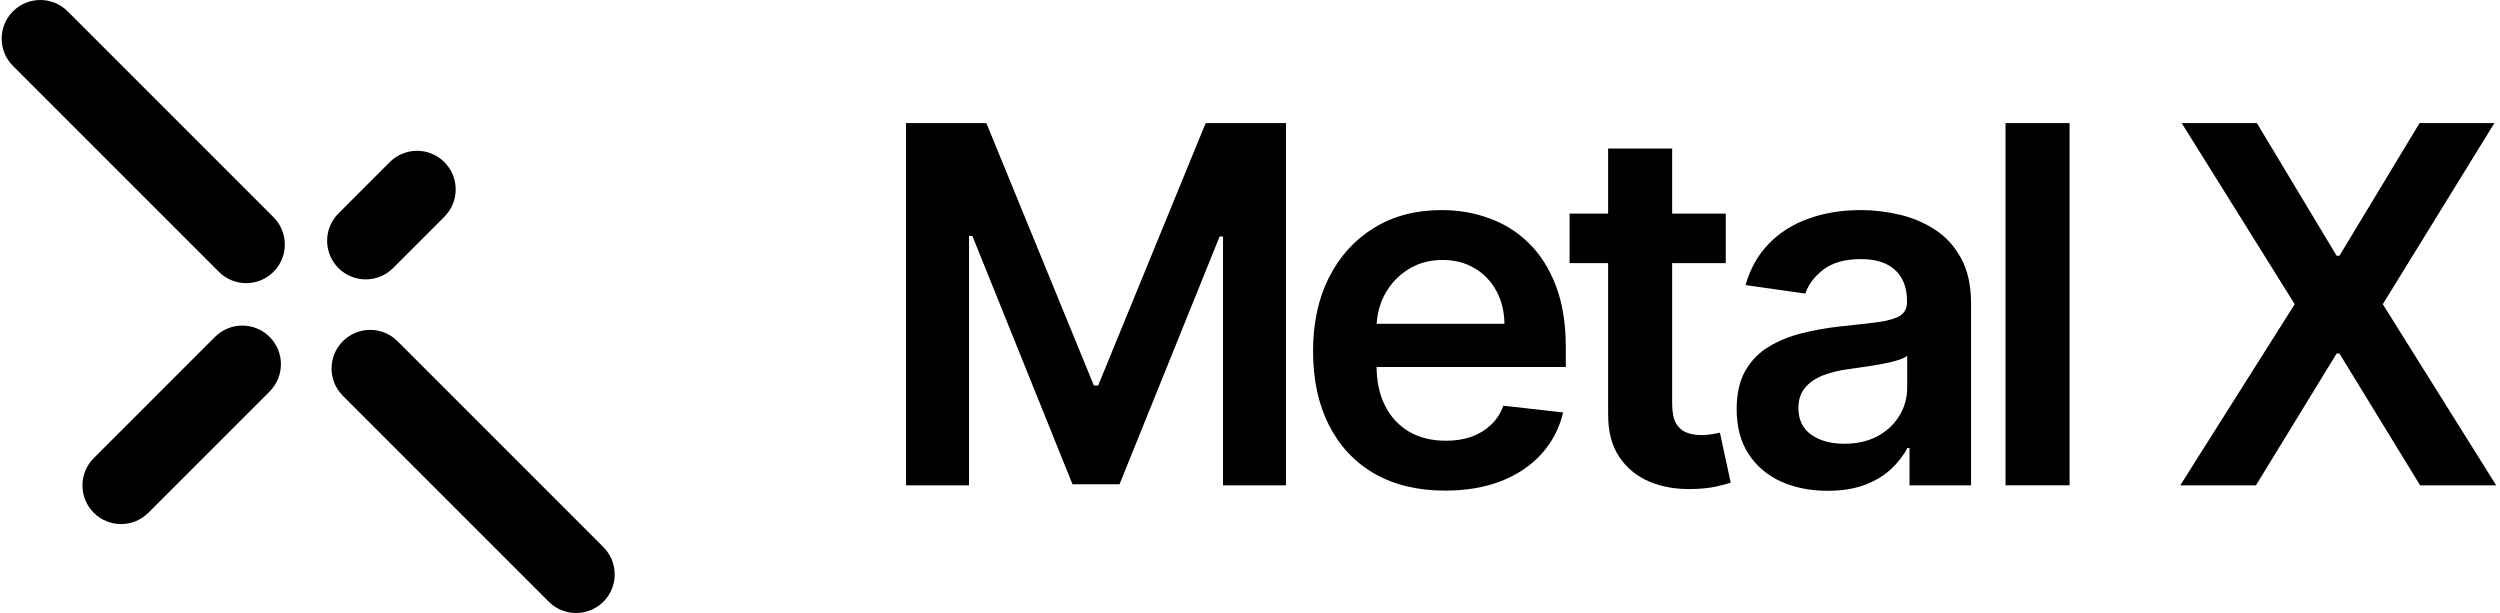 <svg width="261" height="64" viewBox="0 0 261 64" fill="none" xmlns="http://www.w3.org/2000/svg">
<path d="M235.615 12.848L243.943 26.698H244.239L252.604 12.848H260.415L248.763 31.757L260.6 50.666H252.659L244.239 36.909H243.943L235.523 50.666H227.62L239.567 31.757L227.767 12.848H235.615Z" fill="black"/>
<path d="M216.063 12.848V50.666H209.378V12.848H216.063Z" fill="black"/>
<path d="M190.801 51.239C189.004 51.239 187.385 50.919 185.944 50.279C184.516 49.626 183.384 48.666 182.547 47.398C181.722 46.13 181.309 44.567 181.309 42.708C181.309 41.107 181.605 39.784 182.196 38.737C182.787 37.691 183.593 36.854 184.615 36.226C185.637 35.598 186.788 35.124 188.068 34.804C189.361 34.472 190.696 34.232 192.075 34.084C193.737 33.912 195.085 33.758 196.119 33.623C197.153 33.475 197.904 33.253 198.372 32.958C198.852 32.65 199.092 32.176 199.092 31.536V31.425C199.092 30.034 198.68 28.957 197.855 28.194C197.03 27.43 195.842 27.049 194.291 27.049C192.654 27.049 191.355 27.406 190.395 28.12C189.447 28.834 188.807 29.677 188.474 30.649L182.233 29.763C182.725 28.04 183.538 26.599 184.67 25.442C185.803 24.273 187.188 23.398 188.825 22.82C190.462 22.229 192.272 21.933 194.254 21.933C195.621 21.933 196.981 22.094 198.335 22.414C199.689 22.734 200.926 23.263 202.047 24.002C203.167 24.728 204.066 25.719 204.743 26.975C205.432 28.23 205.777 29.8 205.777 31.683V50.666H199.351V46.77H199.129C198.723 47.558 198.15 48.297 197.412 48.986C196.685 49.663 195.768 50.211 194.66 50.63C193.565 51.036 192.278 51.239 190.801 51.239ZM192.537 46.327C193.879 46.327 195.042 46.062 196.027 45.533C197.012 44.991 197.769 44.277 198.298 43.391C198.84 42.505 199.111 41.538 199.111 40.492V37.149C198.901 37.322 198.544 37.482 198.04 37.63C197.547 37.777 196.993 37.907 196.378 38.017C195.762 38.128 195.153 38.227 194.55 38.313C193.946 38.399 193.423 38.473 192.98 38.534C191.983 38.67 191.09 38.891 190.302 39.199C189.514 39.507 188.893 39.938 188.437 40.492C187.982 41.033 187.754 41.735 187.754 42.597C187.754 43.828 188.203 44.757 189.102 45.385C190.001 46.013 191.146 46.327 192.537 46.327Z" fill="black"/>
<path d="M180.168 22.303V27.473H163.863V22.303H180.168ZM167.889 15.507H174.573V42.135C174.573 43.034 174.709 43.723 174.98 44.203C175.263 44.671 175.632 44.991 176.087 45.163C176.543 45.336 177.048 45.422 177.602 45.422C178.02 45.422 178.402 45.391 178.747 45.33C179.104 45.268 179.374 45.213 179.559 45.163L180.685 50.389C180.328 50.513 179.818 50.648 179.153 50.796C178.5 50.943 177.7 51.029 176.752 51.054C175.078 51.103 173.57 50.851 172.228 50.297C170.886 49.731 169.821 48.857 169.033 47.675C168.258 46.493 167.876 45.016 167.889 43.243V15.507Z" fill="black"/>
<path d="M150.858 51.221C148.014 51.221 145.558 50.63 143.49 49.448C141.434 48.254 139.852 46.567 138.744 44.388C137.636 42.197 137.082 39.618 137.082 36.651C137.082 33.733 137.636 31.173 138.744 28.969C139.864 26.753 141.428 25.03 143.434 23.799C145.441 22.555 147.798 21.933 150.507 21.933C152.255 21.933 153.904 22.217 155.456 22.783C157.019 23.337 158.398 24.199 159.592 25.368C160.798 26.538 161.746 28.027 162.436 29.837C163.125 31.634 163.47 33.776 163.47 36.263V38.313H140.221V33.807H157.062C157.05 32.527 156.773 31.388 156.231 30.391C155.69 29.381 154.932 28.587 153.96 28.009C153 27.43 151.879 27.141 150.599 27.141C149.233 27.141 148.032 27.473 146.998 28.138C145.964 28.791 145.158 29.652 144.579 30.723C144.013 31.782 143.724 32.945 143.711 34.213V38.147C143.711 39.796 144.013 41.212 144.616 42.394C145.219 43.563 146.063 44.462 147.146 45.09C148.229 45.705 149.497 46.013 150.95 46.013C151.922 46.013 152.803 45.878 153.591 45.607C154.378 45.324 155.062 44.911 155.64 44.37C156.219 43.828 156.656 43.157 156.951 42.357L163.193 43.059C162.799 44.708 162.048 46.148 160.94 47.38C159.844 48.598 158.441 49.546 156.73 50.223C155.019 50.888 153.061 51.221 150.858 51.221Z" fill="black"/>
<path d="M94.591 12.848H102.975L114.202 40.252H114.645L125.873 12.848H134.256V50.666H127.682V24.685H127.331L116.88 50.556H111.968L101.516 24.63H101.165V50.666H94.591V12.848Z" fill="black"/>
<path fill-rule="evenodd" clip-rule="evenodd" d="M7.058 1.181C5.483 -0.394 2.93 -0.394 1.356 1.181C-0.219 2.755 -0.219 5.308 1.356 6.883L22.852 28.379C24.427 29.954 26.98 29.954 28.554 28.379C30.129 26.805 30.129 24.252 28.554 22.677L7.058 1.181ZM9.787 47.83C8.213 49.405 8.213 51.958 9.787 53.532C11.362 55.107 13.915 55.107 15.489 53.532L28.148 40.874C29.722 39.299 29.722 36.746 28.148 35.172C26.573 33.597 24.02 33.597 22.446 35.172L9.787 47.83ZM35.795 35.621C37.37 34.046 39.923 34.046 41.498 35.621L62.994 57.117C64.568 58.691 64.568 61.244 62.994 62.819C61.419 64.394 58.867 64.394 57.292 62.819L35.795 41.323C34.221 39.748 34.221 37.195 35.795 35.621ZM35.332 22.285C33.758 23.86 33.758 26.413 35.332 27.988C36.907 29.562 39.459 29.562 41.034 27.988L46.394 22.628C47.968 21.053 47.968 18.5 46.394 16.926C44.819 15.351 42.266 15.351 40.692 16.926L35.332 22.285Z" fill="black"/>
</svg>
